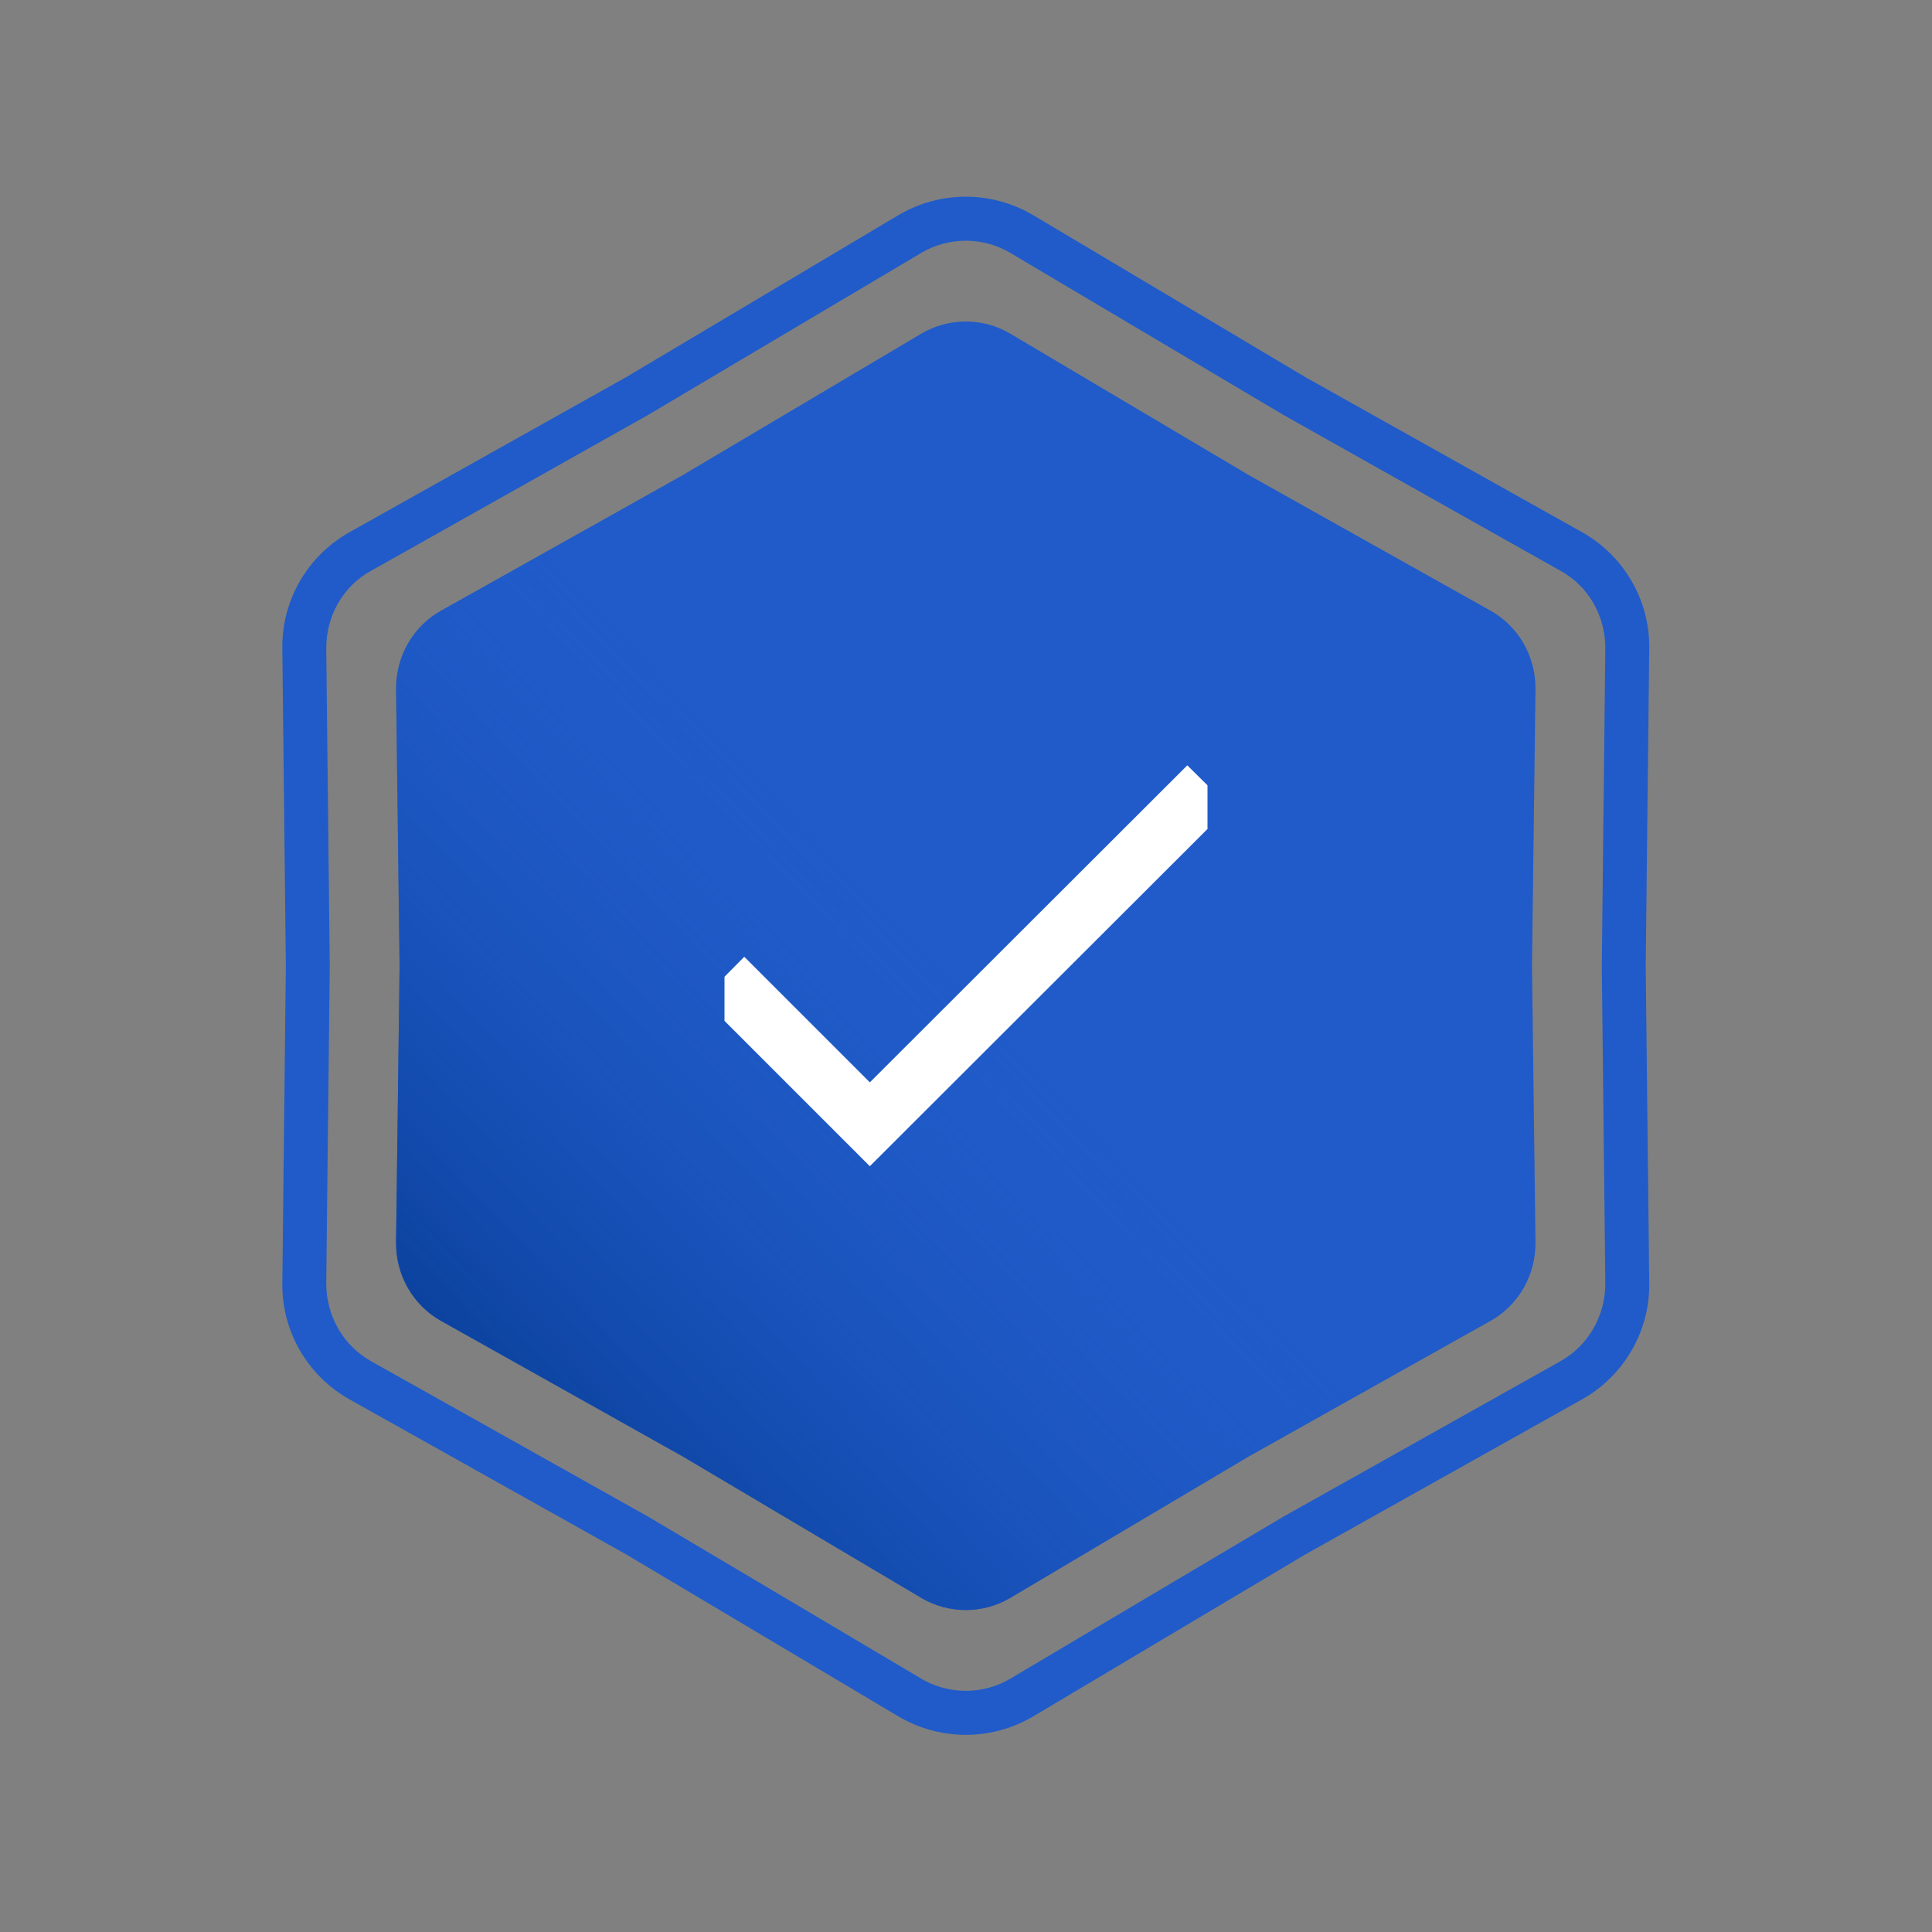 <svg width="44" height="44" viewBox="0 0 44 44" fill="none" xmlns="http://www.w3.org/2000/svg" xmlns:xlink="http://www.w3.org/1999/xlink">
	<rect x="0" y="0" width="44" height="44" fill="#808080" stroke="none"/>
	<desc>
			Created with Pixso.
	</desc>
	<defs>
		<clipPath id="clip6_5306">
			<rect id="verification-mark_icon-icons.com_72485 1" rx="-0.5" width="11" height="11" transform="translate(16.5 16.5)" fill="white" fill-opacity="0"/>
		</clipPath>
		<linearGradient x1="30.922" y1="13.724" x2="10.491" y2="33.121" id="paint_linear_5_1085_0" gradientUnits="userSpaceOnUse">
			<stop offset="0.405" stop-color="#205BC9" stop-opacity="0"/>
			<stop offset="1" stop-color="#073D95"/>
		</linearGradient>
	</defs>
	<path id="Star 2" d="M14.26 8.59L7.96 12.12C7 12.66 6.41 13.68 6.43 14.78L6.51 22L6.43 29.21C6.41 30.31 7 31.33 7.96 31.87L14.26 35.4L20.46 39.09C21.41 39.65 22.58 39.65 23.53 39.09L29.73 35.4L36.03 31.87C36.99 31.33 37.58 30.31 37.56 29.21L37.48 22L37.56 14.78C37.58 13.68 36.99 12.66 36.03 12.12L29.73 8.59L23.53 4.9C22.58 4.34 21.41 4.34 20.46 4.9L14.26 8.59ZM14.76 9.45L8.45 13C7.81 13.35 7.43 14.03 7.43 14.76L7.51 22L7.43 29.23C7.43 29.96 7.81 30.64 8.45 31L14.76 34.54L20.98 38.23C21.6 38.6 22.39 38.6 23.01 38.23L29.23 34.54L35.54 31C36.18 30.64 36.56 29.96 36.56 29.23L36.48 22L36.56 14.76C36.56 14.03 36.18 13.35 35.54 13L29.23 9.45L23.01 5.76C22.39 5.39 21.6 5.39 20.98 5.76L14.76 9.45Z" fill="#205BC9" fill-opacity="1" fill-rule="evenodd"/>
	<path id="Star 1" d="M20.98 7.6L15.55 10.82L10.04 13.91C9.4 14.27 9.02 14.95 9.02 15.68L9.1 22L9.02 28.31C9.02 29.04 9.4 29.72 10.04 30.08L15.55 33.17L20.98 36.39C21.6 36.76 22.39 36.76 23.01 36.39L28.44 33.17L33.95 30.08C34.59 29.72 34.97 29.04 34.97 28.31L34.89 22L34.97 15.68C34.97 14.95 34.59 14.27 33.95 13.91L28.44 10.82L23.01 7.6C22.39 7.23 21.6 7.23 20.98 7.6Z" fill="#205BC9" fill-opacity="1" fill-rule="evenodd"/>
	<path id="Star 1" d="M20.98 7.6L15.55 10.82L10.04 13.91C9.4 14.27 9.02 14.95 9.02 15.68L9.1 22L9.02 28.31C9.02 29.04 9.4 29.72 10.04 30.08L15.55 33.17L20.98 36.39C21.6 36.76 22.39 36.76 23.01 36.39L28.44 33.17L33.95 30.08C34.59 29.72 34.97 29.04 34.97 28.31L34.89 22L34.97 15.68C34.97 14.95 34.59 14.27 33.95 13.91L28.44 10.82L23.01 7.6C22.39 7.23 21.6 7.23 20.98 7.6Z" fill="url(#paint_linear_5_1085_0)" fill-opacity="1" fill-rule="evenodd"/>
	<g clip-path="url(#clip6_5306)">
		<path id="Vector" d="M19.81 24.65L16.95 21.79L16 22.75L19.81 26.56L28 18.38L27.04 17.43L19.81 24.65Z" fill="#FFFFFF" fill-opacity="1" fill-rule="nonzero"/>
	</g>
</svg>
